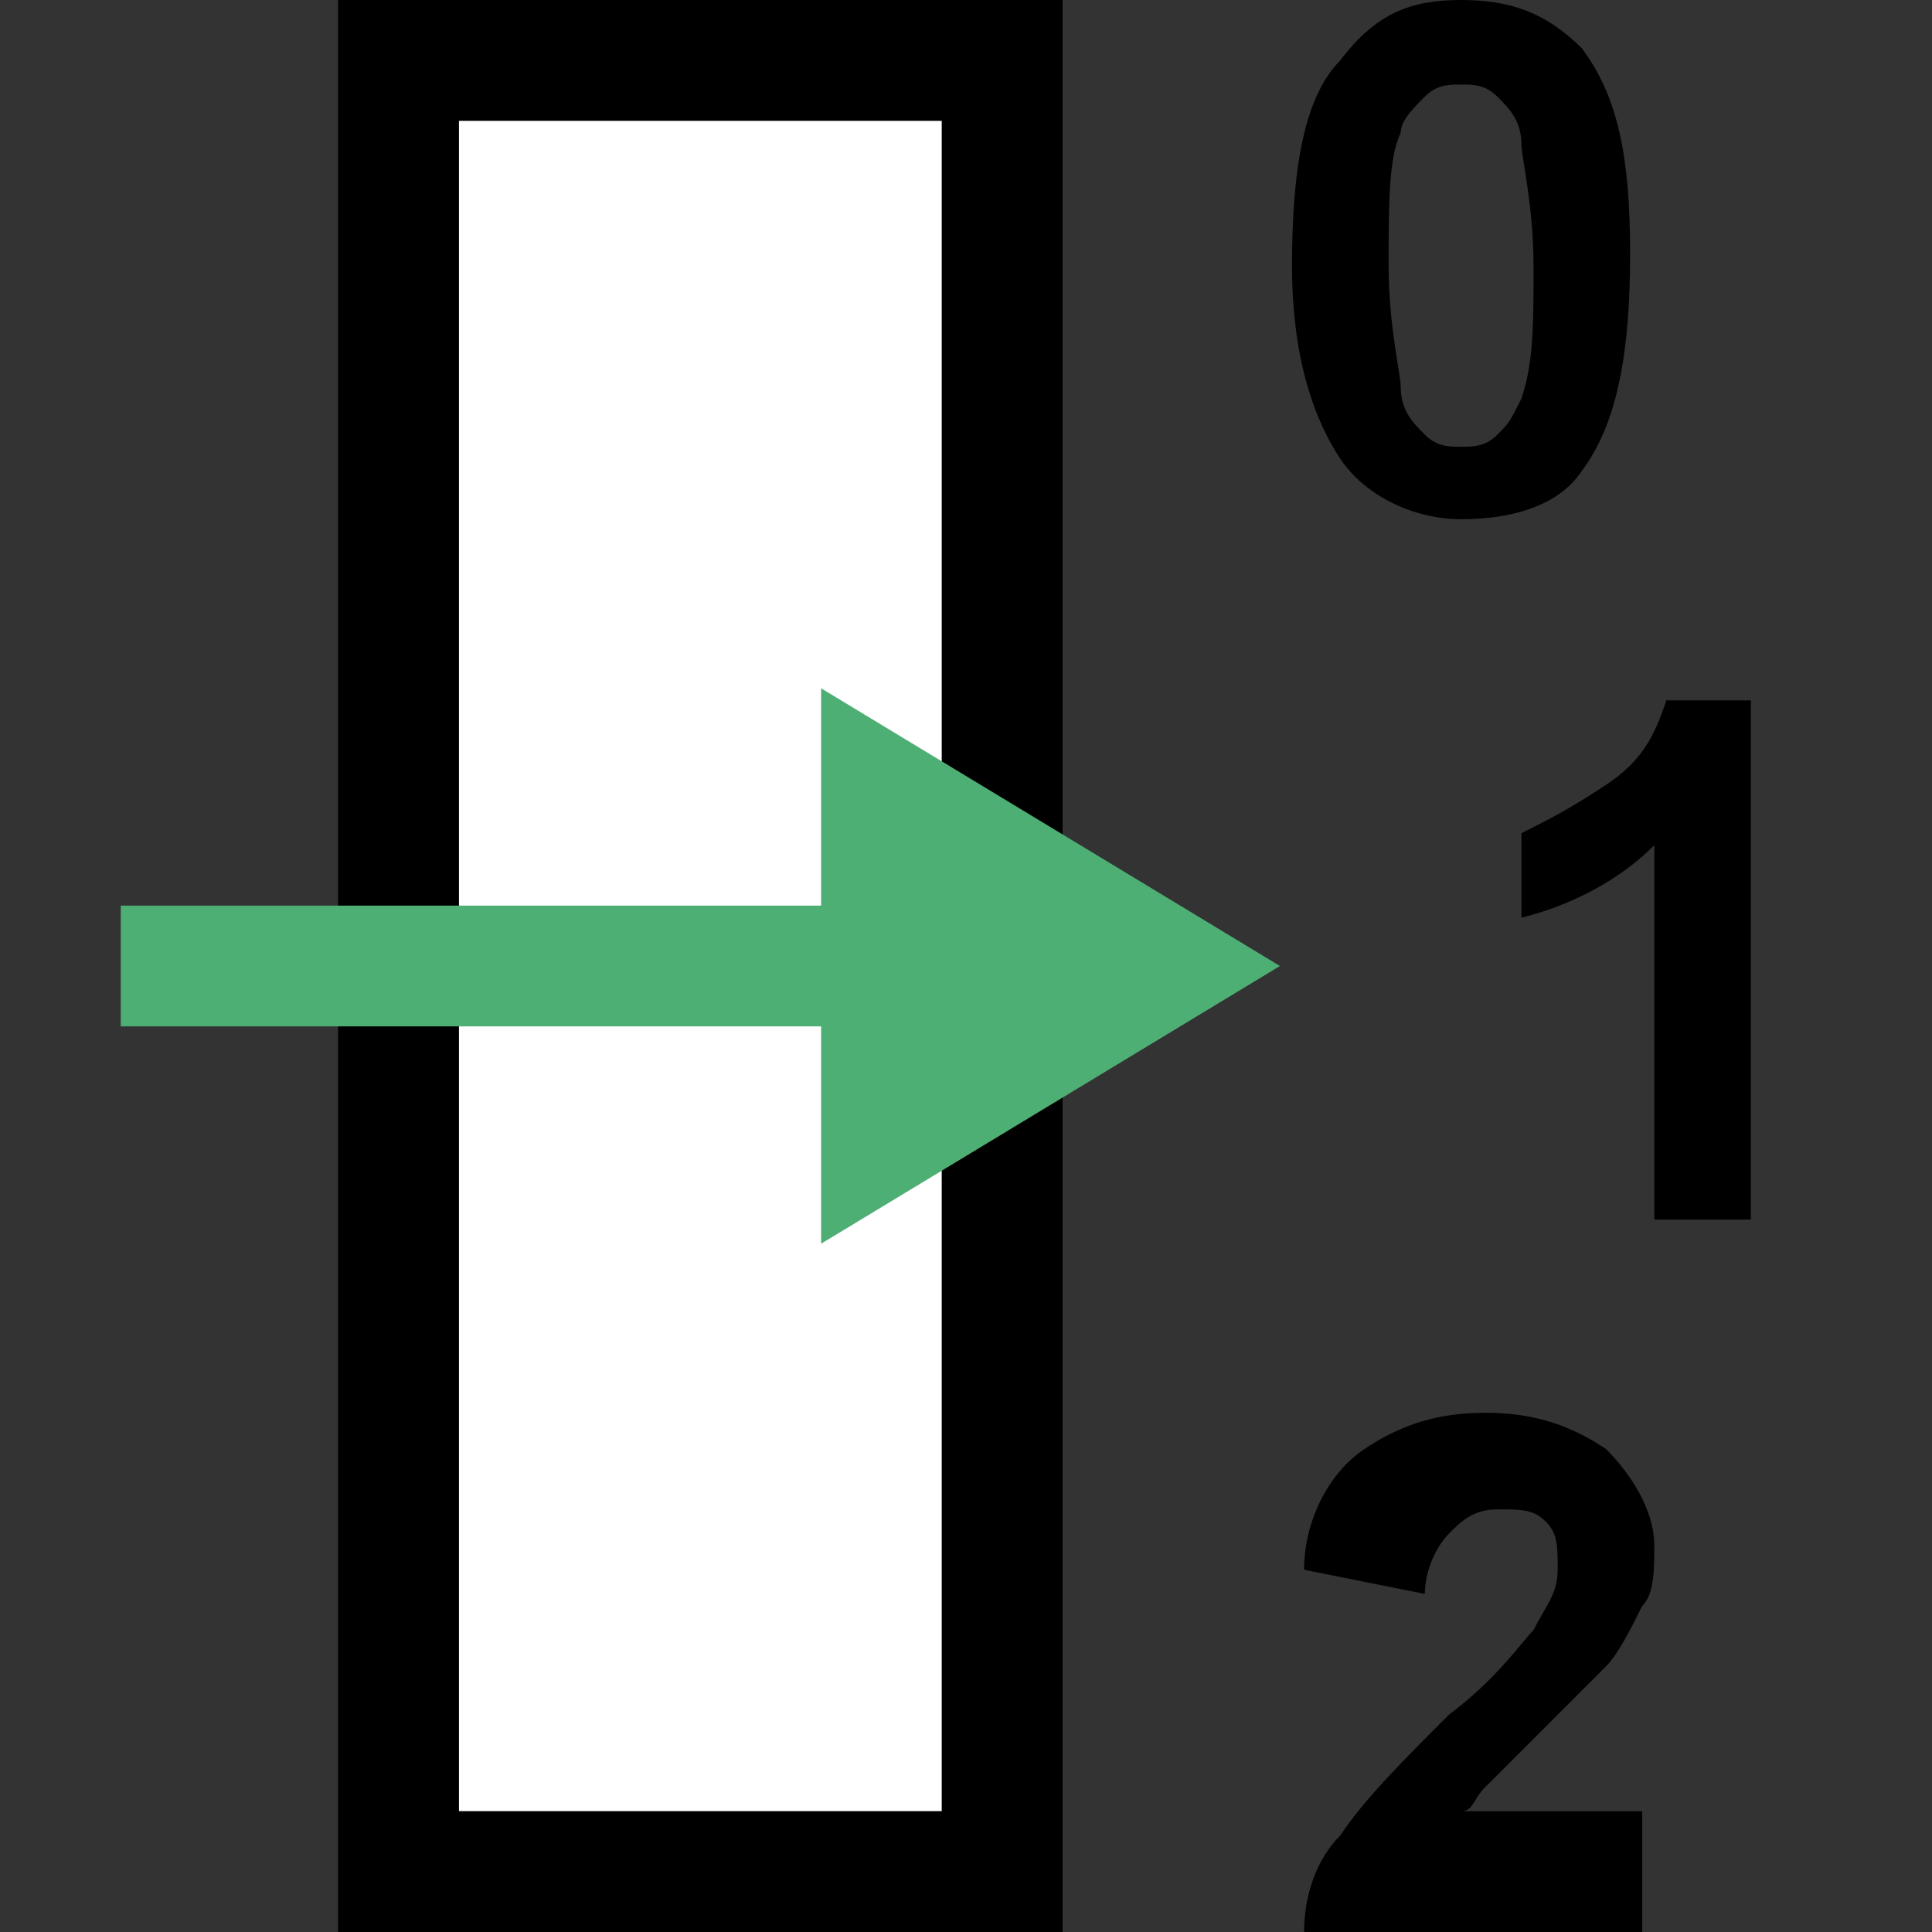 <?xml version="1.0" encoding="utf-8"?>
<!-- Generator: Adobe Illustrator 19.1.0, SVG Export Plug-In . SVG Version: 6.00 Build 0)  -->
<!DOCTYPE svg PUBLIC "-//W3C//DTD SVG 1.1//EN" "http://www.w3.org/Graphics/SVG/1.1/DTD/svg11.dtd">
<svg version="1.1" id="Ebene_1" xmlns="http://www.w3.org/2000/svg" xmlns:xlink="http://www.w3.org/1999/xlink" x="0px" y="0px"
	 viewBox="-412 290.3 16 16" style="enable-background:new -412 290.3 16 16;" xml:space="preserve">
<rect x="-412" y="290.3" width="16" height="16" fill="#333333" stroke="none"/>
<style type="text/css">
	.st0{fill:#FFFFFF;}
	.st1{fill:#4EAF75;}
</style>
<path d="M-398.4,305.6v0.7h-2.8c0-0.3,0.1-0.6,0.3-0.8c0.2-0.3,0.5-0.6,0.9-1c0.4-0.3,0.6-0.6,0.7-0.7c0.1-0.2,0.2-0.3,0.2-0.5
	s0-0.3-0.1-0.4c-0.1-0.1-0.2-0.1-0.4-0.1c-0.2,0-0.3,0.1-0.4,0.2c-0.1,0.1-0.2,0.3-0.2,0.5l-1-0.2c0-0.4,0.2-0.8,0.5-1
	c0.3-0.2,0.6-0.3,1-0.3c0.4,0,0.7,0.1,1,0.3c0.2,0.2,0.4,0.5,0.4,0.8c0,0.2,0,0.4-0.1,0.5c-0.1,0.2-0.2,0.4-0.3,0.5
	c-0.1,0.1-0.3,0.3-0.5,0.5c-0.2,0.2-0.4,0.4-0.5,0.5c-0.1,0.1-0.1,0.2-0.2,0.2h1.5V305.6z"/>
<g>
	<path d="M-399.9,290.3c0.4,0,0.7,0.1,1,0.4c0.3,0.4,0.4,0.9,0.4,1.7c0,0.8-0.1,1.4-0.4,1.8c-0.2,0.3-0.6,0.4-1,0.4s-0.8-0.2-1-0.5
		c-0.2-0.3-0.4-0.8-0.4-1.6c0-0.8,0.1-1.4,0.4-1.7C-400.6,290.4-400.3,290.3-399.9,290.3z M-399.9,291c-0.1,0-0.2,0-0.3,0.1
		c-0.1,0.1-0.2,0.2-0.2,0.3c-0.1,0.2-0.1,0.6-0.1,1.1s0.1,0.9,0.1,1c0,0.2,0.1,0.3,0.2,0.4c0.1,0.1,0.2,0.1,0.3,0.1s0.2,0,0.3-0.1
		s0.1-0.1,0.2-0.3c0.1-0.3,0.1-0.6,0.1-1.1s-0.1-0.9-0.1-1c0-0.2-0.1-0.3-0.2-0.4C-399.7,291-399.8,291-399.9,291z"/>
	<path d="M-397.5,300.4h-0.8v-3.1c-0.3,0.3-0.7,0.5-1.1,0.6v-0.7c0.2-0.1,0.4-0.2,0.7-0.4c0.3-0.2,0.4-0.4,0.5-0.7h0.7
		C-397.5,296.1-397.5,300.4-397.5,300.4z"/>
</g>
<g>
	<rect x="-408.2" y="291.3" class="st0" width="4" height="14"/>
	<path d="M-409.2,290.3v16h6v-16H-409.2z M-404.2,305.3h-4v-14h4V305.3z"/>
</g>
<g id="XMLID_11_">
	<polygon id="XMLID_12_" class="st1" points="-401.4,298.3 -405.2,296 -405.2,297.8 -411,297.8 -411,298.8 -405.2,298.8 
		-405.2,300.6 	"/>
</g>
</svg>
